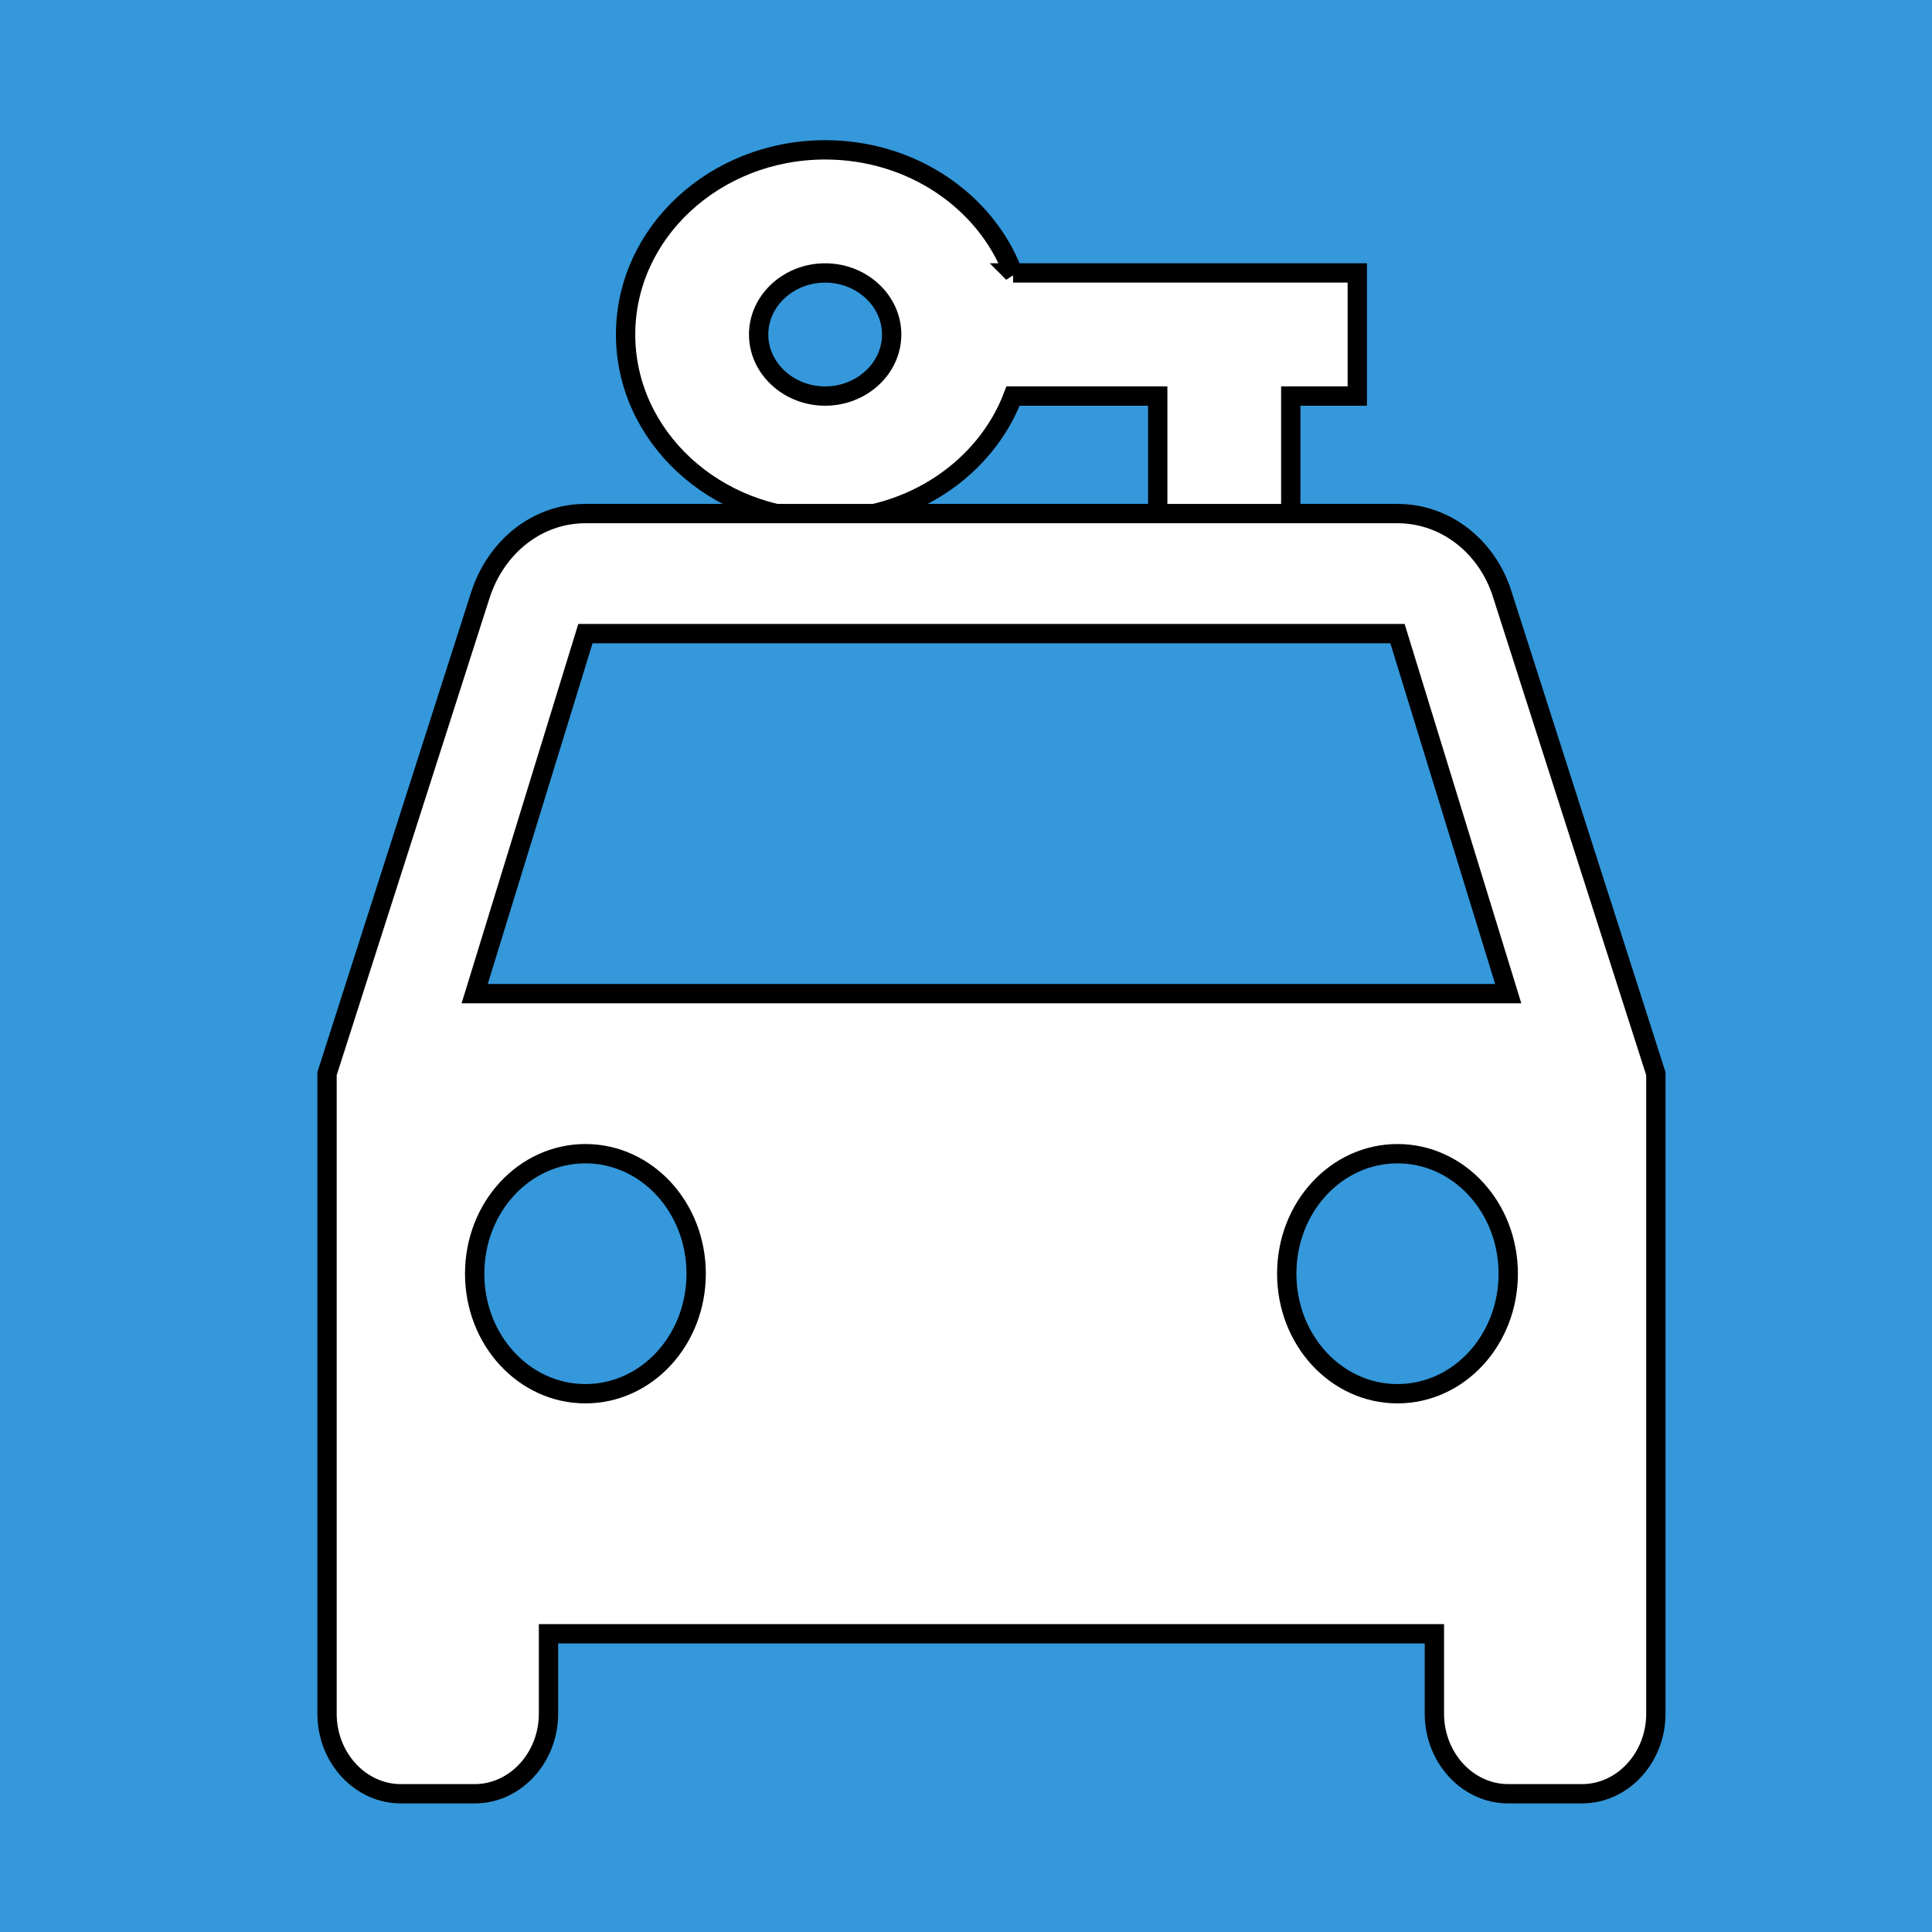 <svg width="100" height="100" xmlns="http://www.w3.org/2000/svg">
 <!-- Created with Method Draw - http://github.com/duopixel/Method-Draw/ -->
 <g>
  <title>background</title>
  <rect fill="#3498db" id="canvas_background" height="102" width="102" y="-1" x="-1"/>
 </g>
 <g>
  <title>Layer 1</title>
  <g id="svg_20">
   <path stroke="null" d="m52.436,14.128c-1.412,-3.712 -5.233,-6.372 -9.726,-6.372c-5.698,0 -10.329,4.285 -10.329,9.558s4.631,9.558 10.329,9.558c4.493,0 8.315,-2.66 9.726,-6.372l7.488,0l0,6.372l6.886,0l0,-6.372l3.443,0l0,-6.372l-17.817,0c0,0 0,-0 0,-0zm-9.726,6.372c-1.894,0 -3.443,-1.434 -3.443,-3.186s1.549,-3.186 3.443,-3.186s3.443,1.434 3.443,3.186s-1.549,3.186 -3.443,3.186z" id="svg_13" fill="#ffffff"/>
   <path stroke="null" d="m77.76,30.766c-0.764,-2.443 -2.904,-4.183 -5.426,-4.183l-42.033,0c-2.522,0 -4.624,1.739 -5.426,4.183l-7.948,24.807l0,33.131c0,2.278 1.72,4.141 3.821,4.141l3.821,0c2.102,0 3.821,-1.864 3.821,-4.141l0,-4.141l45.854,0l0,4.141c0,2.278 1.72,4.141 3.821,4.141l3.821,0c2.102,0 3.821,-1.864 3.821,-4.141l0,-33.131l-7.948,-24.807zm-47.459,41.373c-3.172,0 -5.732,-2.775 -5.732,-6.212s2.56,-6.212 5.732,-6.212s5.732,2.775 5.732,6.212s-2.56,6.212 -5.732,6.212zm42.033,0c-3.172,0 -5.732,-2.775 -5.732,-6.212s2.56,-6.212 5.732,-6.212s5.732,2.775 5.732,6.212s-2.56,6.212 -5.732,6.212zm-47.765,-20.707l5.732,-18.636l42.033,0l5.732,18.636l-53.497,0z" id="svg_16" fill="#ffffff"/>
  </g>
 </g>
</svg>